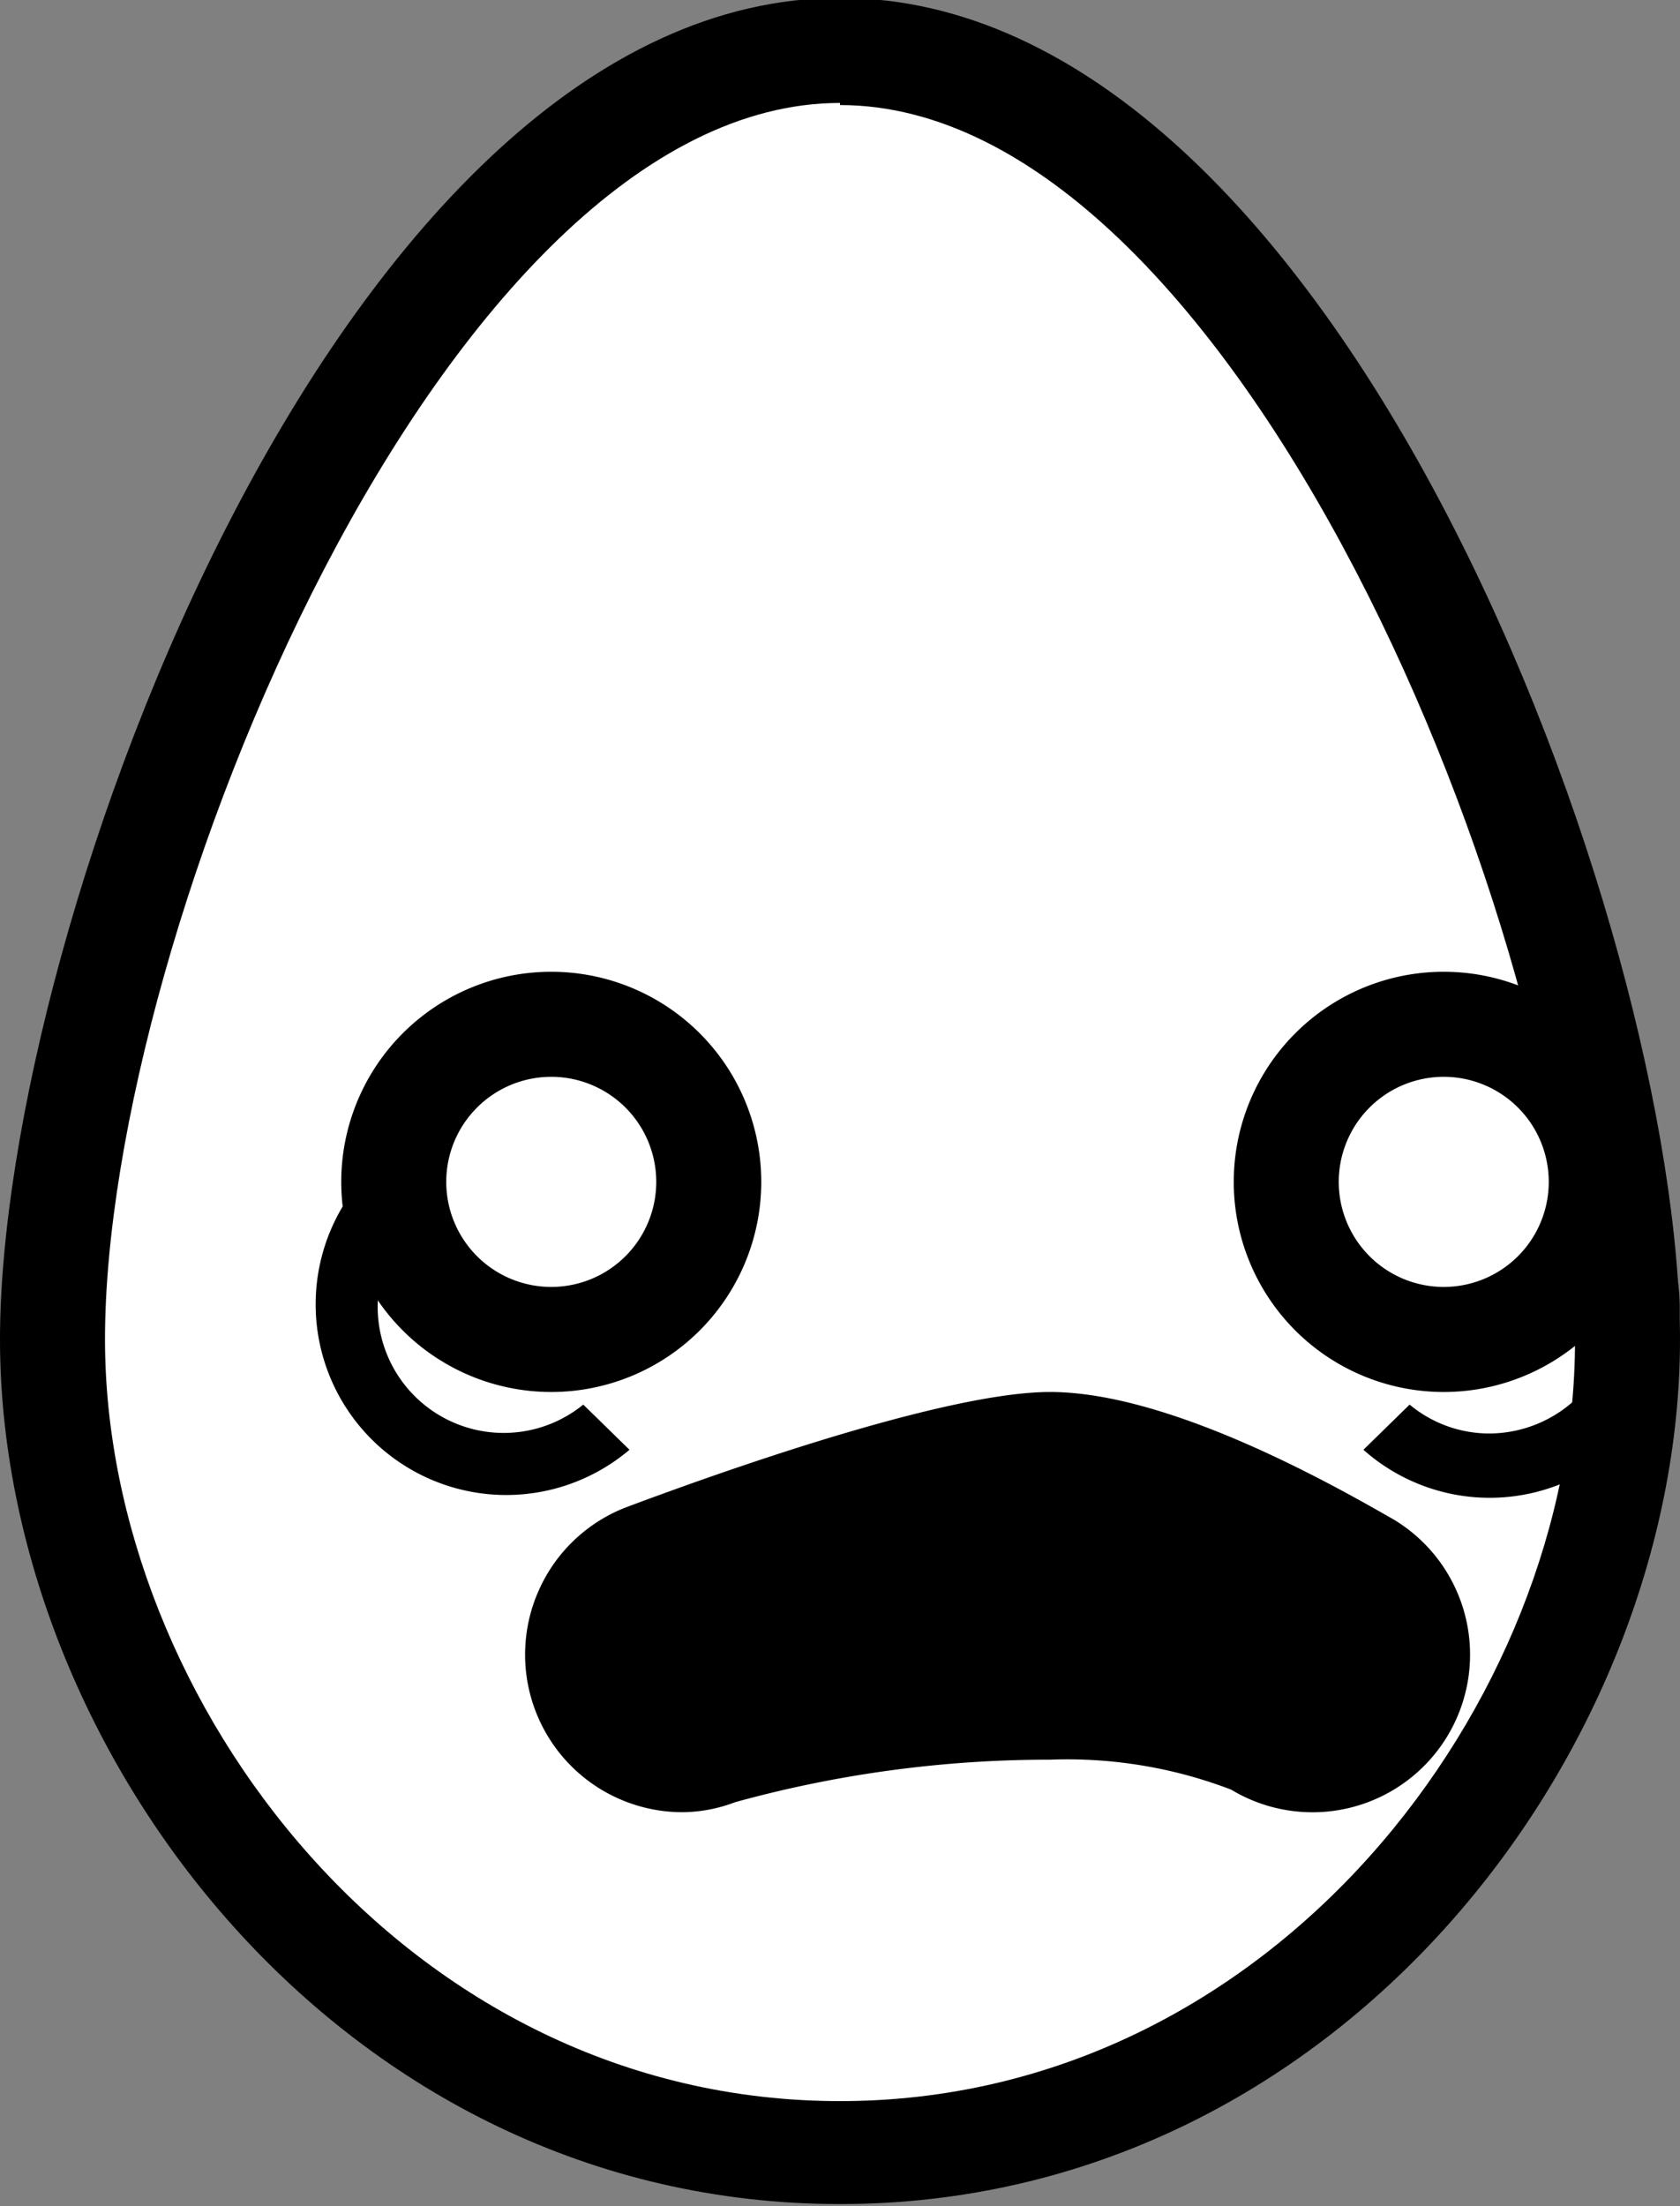 <svg id="Layer_1" data-name="Layer 1" xmlns="http://www.w3.org/2000/svg" viewBox="0 0 32 42"><rect x="0" y="0" width="32" height="42" fill="#808080" stroke="none"/><defs><style>.cls-1{fill:#fff;}</style></defs><title>expression_scared_southeast</title><path class="cls-1" d="M106,220.5c-8.84,0-15-8.15-15-15.46s6.33-24.54,15-24.54,15,17.22,15,24.54S114.84,220.5,106,220.5Z" transform="translate(-90 -179.5)"/><path d="M106,181.5c7.52,0,14,15.79,14,23.54,0,6.84-5.75,14.46-14,14.46S92,211.88,92,205c0-7.75,6.48-23.54,14-23.54m0-2c-9.49,0-16,17.7-16,25.54s6.51,16.46,16,16.46,16-8.62,16-16.46-6.51-25.54-16-25.54Z" transform="translate(-90 -179.5)"/><circle class="cls-1" cx="10.5" cy="22.5" r="3"/><path d="M100.5,200a2,2,0,1,1-2,2,2,2,0,0,1,2-2m0-2a4,4,0,1,0,4,4,4,4,0,0,0-4-4Z" transform="translate(-90 -179.5)"/><circle class="cls-1" cx="27.5" cy="22.5" r="3"/><path d="M117.5,200a2,2,0,1,1-2,2,2,2,0,0,1,2-2m0-2a4,4,0,1,0,4,4,4,4,0,0,0-4-4Z" transform="translate(-90 -179.5)"/><path d="M115,213a2,2,0,0,1-1-.29,9.5,9.5,0,0,0-4-.71,23.37,23.37,0,0,0-6.3.87,1.85,1.85,0,0,1-.7.13,2,2,0,0,1-1.82-2.83,2,2,0,0,1,1.12-1c.94-.36,5.74-2.13,7.7-2.13s5.14,1.75,6,2.29a2,2,0,0,1-1,3.71Z" transform="translate(-90 -179.5)"/><path d="M110,208c1.9,0,5.15,1.92,5.52,2.14a1,1,0,0,1,.34,1.38,1,1,0,0,1-.86.48,1.1,1.1,0,0,1-.52-.14A10.38,10.38,0,0,0,110,211a24.2,24.2,0,0,0-6.65.94,1,1,0,0,1-.35.06,1,1,0,0,1-.35-1.94c.56-.21,5.54-2.06,7.35-2.06m0-2c-2,0-6.3,1.53-8.06,2.19a3,3,0,0,0-1.67,1.57A3,3,0,0,0,103,214a2.87,2.87,0,0,0,1-.19,22.48,22.48,0,0,1,6-.81,8.73,8.73,0,0,1,3.45.57,3,3,0,1,0,3.1-5.14c-1-.57-4.22-2.43-6.55-2.43Z" transform="translate(-90 -179.5)"/><path d="M101.11,206.24a2.4,2.4,0,0,1-3.39-3.36l-.86-.88a3.63,3.63,0,0,0,5.13,5.1Z" transform="translate(-90 -179.5)"/><path d="M116.85,206.24a2.37,2.37,0,0,0,1.51.55,2.42,2.42,0,0,0,2.42-2.41,2.39,2.39,0,0,0-.54-1.5c.29-.29.57-.59.85-.88a3.62,3.62,0,0,1-5.12,5.1Z" transform="translate(-90 -179.5)"/></svg>